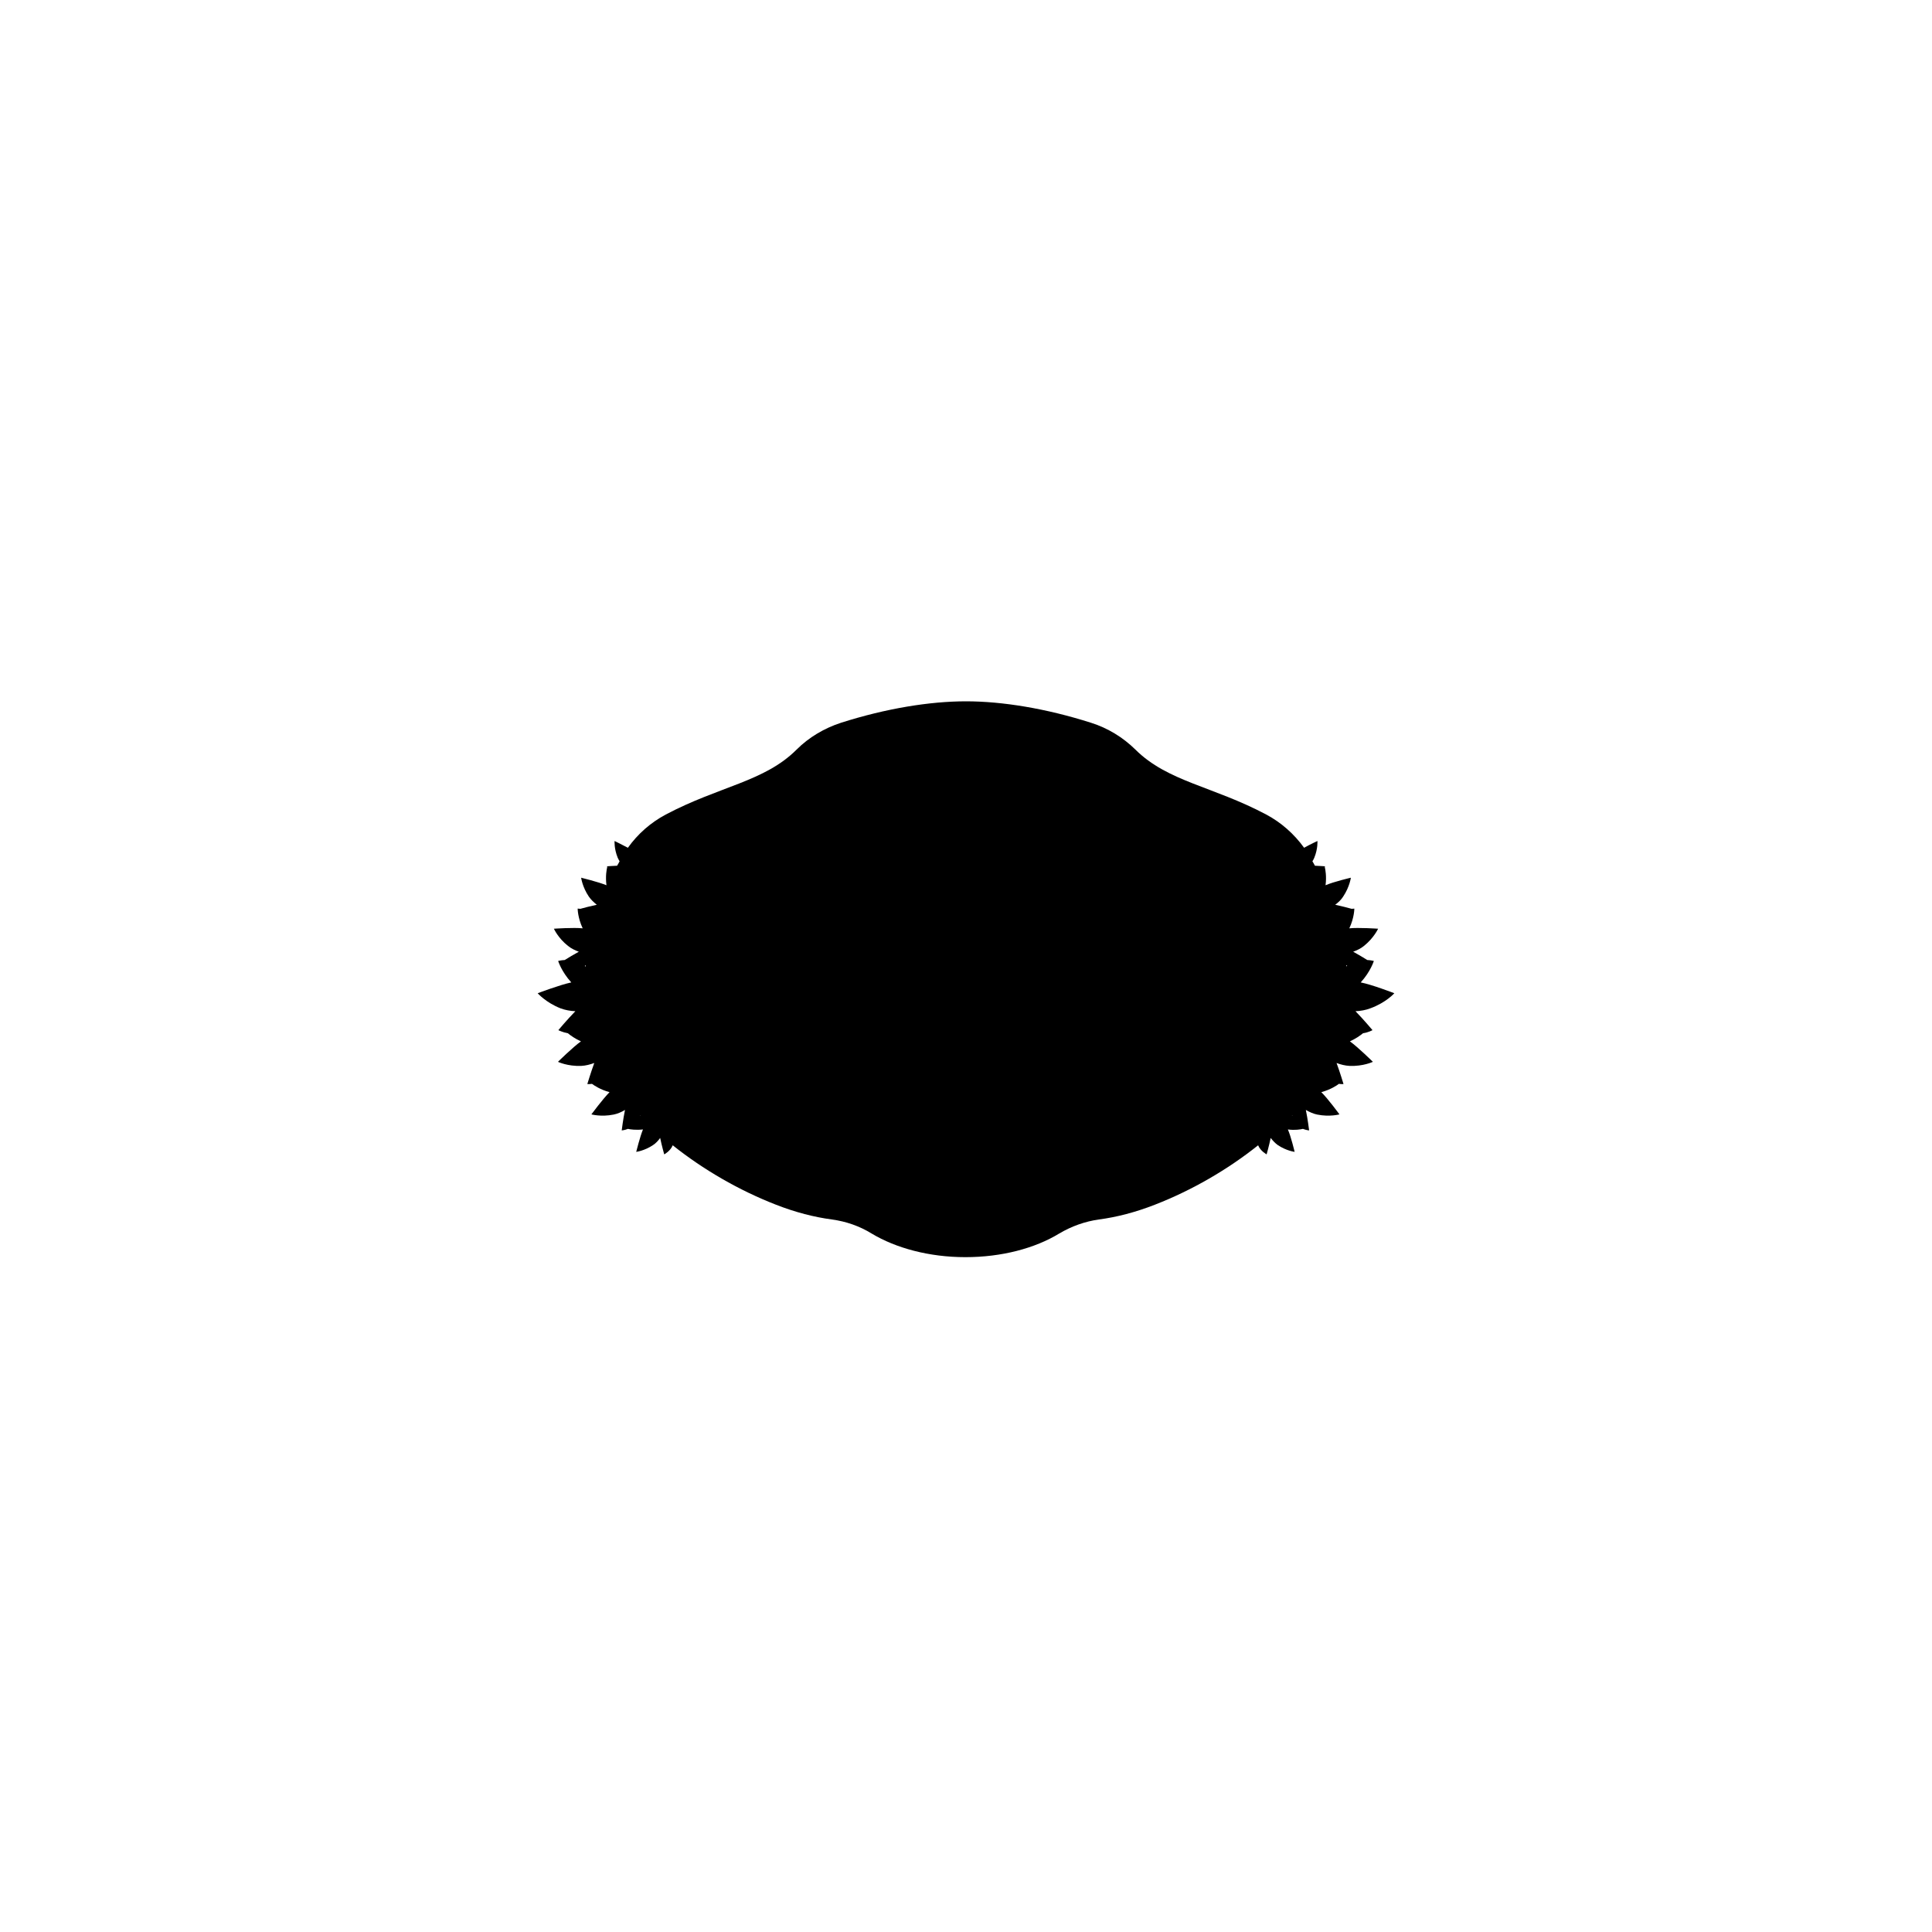 <?xml version="1.0" encoding="utf-8"?>
<!-- Generator: Adobe Illustrator 26.0.1, SVG Export Plug-In . SVG Version: 6.00 Build 0)  -->
<svg version="1.1" id="Layer_2" xmlns="http://www.w3.org/2000/svg" xmlns:xlink="http://www.w3.org/1999/xlink" x="0px" y="0px"
	 viewBox="0 0 1000 1000" style="enable-background:new 0 0 1000 1000;" xml:space="preserve">
<style type="text/css">
	.st0{fill:#F2EDD3;}
</style>
<path id="skin-D" d="M721.7,514.1c0,0-11.6-4.5-17.4-5.6c5.1-5.6,6.8-11.1,6.8-11.1s-1.4-0.4-3.4-0.5c-1.8-1.1-4.7-2.9-7.3-4.3
	c2-0.7,4-1.7,5.6-3c5.2-4.2,7.3-8.9,7.3-8.9s-10.1-0.7-14.9-0.2c2.6-5.5,2.6-10.2,2.6-10.2s-0.5,0-1.4,0.1c-1.7-0.5-5.3-1.4-8.5-2.1
	c1.6-1.2,3.1-2.6,4.1-4.2c3.4-5.1,4-9.8,4-9.8s-9,2.1-13.1,3.9c0.6-4.6-0.1-8.3-0.4-9.4c0.1-0.2,0.1-0.4,0.1-0.4s-2.4-0.2-5.2-0.3
	c-0.4-0.8-0.8-1.5-1.3-2.3c0.4-0.6,0.7-1.2,1-1.9c1.9-4.7,1.6-8.6,1.6-8.6s-3.7,1.7-6.9,3.5c-5.2-7.2-11.9-13.1-19.6-17.2
	c-27.7-14.7-51-17-67.7-33.6c-6.5-6.4-14.4-11.2-23-13.9c-23.2-7.4-45.9-11.1-64.7-11.1s-41.5,3.7-64.7,11.1
	c-8.6,2.8-16.6,7.5-23,13.9c-16.6,16.6-39.9,18.9-67.7,33.6c-7.7,4.1-14.4,9.9-19.6,17.2c-3.2-1.7-6.9-3.5-6.9-3.5s-0.3,3.9,1.6,8.6
	c0.3,0.6,0.6,1.3,1,1.9c-0.4,0.8-0.8,1.5-1.3,2.3c-2.8,0.1-5.2,0.3-5.2,0.3s0,0.1,0.1,0.4c-0.3,1.1-1,4.7-0.4,9.4
	c-4.1-1.7-13.1-3.9-13.1-3.9s0.6,4.8,4,9.8c1.1,1.6,2.6,3,4.1,4.2c-3.2,0.7-6.8,1.6-8.5,2.1c-0.8-0.1-1.4-0.1-1.4-0.1
	s0,4.7,2.6,10.2c-4.8-0.5-14.9,0.2-14.9,0.2s2.1,4.8,7.3,8.9c1.6,1.3,3.6,2.3,5.6,3c-2.6,1.4-5.5,3.2-7.3,4.3
	c-2,0.1-3.4,0.5-3.4,0.5s1.7,5.5,6.8,11.1c-5.8,1.2-17.4,5.6-17.4,5.6s4.2,4.8,11.8,7.8c2.4,0.9,5.1,1.4,7.7,1.5
	c-4.2,4.3-8.8,9.8-8.8,9.8s2.1,1.1,4.9,1.6c1.6,1.3,3.9,2.9,6.8,4.2c-4.2,3-11.9,10.6-11.9,10.6s5,2.4,12.1,2.1
	c2.2-0.1,4.5-0.7,6.7-1.5c-1.8,4.9-3.6,10.9-3.6,10.9s1,0.1,2.4-0.1c1.1,0.8,4.3,3,9.1,4.3c-3.4,3.4-9.4,11.5-9.4,11.5
	s5,1.4,11.5,0.1c2-0.4,4.1-1.3,5.9-2.4c-1,4.8-1.7,10.6-1.7,10.6s1.5-0.1,3.2-0.8c1.3,0.3,4.2,0.7,7.8,0.3
	c-1.5,3.6-3.5,11.6-3.5,11.6s4.2-0.5,8.7-3.5c1.4-0.9,2.7-2.3,3.7-3.7c0.8,3.9,2.1,8.5,2.1,8.5s3.2-1.7,4.4-4.7
	c15.8,12.6,34.3,23.3,53.3,30.7c10.2,4,20,6.5,29.1,7.7c7.3,1,14.3,3.4,20.6,7.3c12.5,7.5,29.7,12.2,48.5,12.2
	c18.8,0,36-4.6,48.5-12.2c6.4-3.8,13.4-6.3,20.6-7.3c9.1-1.2,18.9-3.7,29.1-7.7c19-7.4,37.5-18.1,53.3-30.7c1.2,3,4.4,4.7,4.4,4.7
	s1.3-4.6,2.1-8.5c1.1,1.4,2.3,2.7,3.7,3.7c4.5,3,8.7,3.5,8.7,3.5s-1.9-8-3.5-11.6c3.6,0.5,6.5,0,7.8-0.3c1.8,0.7,3.2,0.8,3.2,0.8
	s-0.7-5.8-1.7-10.6c1.9,1.1,3.9,2,5.9,2.4c6.5,1.3,11.5-0.1,11.5-0.1s-6-8.2-9.4-11.5c4.8-1.3,8.1-3.5,9.1-4.3
	c1.4,0.2,2.4,0.1,2.4,0.1s-1.8-6-3.6-10.9c2.1,0.8,4.5,1.4,6.7,1.5c7.1,0.3,12.1-2.1,12.1-2.1s-7.7-7.6-11.9-10.6
	c2.9-1.3,5.2-2.9,6.8-4.2c2.8-0.4,4.9-1.6,4.9-1.6s-4.6-5.5-8.8-9.8c2.6-0.1,5.4-0.6,7.7-1.5C717.5,518.9,721.7,514.1,721.7,514.1z
	 M303.2,499.6c0,0.2-0.1,0.4-0.1,0.7c-0.1-0.1-0.2-0.2-0.4-0.3C302.9,499.8,303,499.7,303.2,499.6z M314.4,556.3L314.4,556.3
	L314.4,556.3L314.4,556.3z M331.2,577.4c0.1,0.1,0.1,0.1,0.2,0.2c-0.1,0-0.1,0-0.2,0C331.2,577.5,331.2,577.5,331.2,577.4z
	 M697.3,499.9c-0.1,0.1-0.2,0.2-0.4,0.3c0-0.2-0.1-0.4-0.1-0.7C697,499.7,697.1,499.8,697.3,499.9z M668.7,577.6
	c0.1-0.1,0.1-0.1,0.2-0.2c0,0.1,0,0.1,0,0.2C668.8,577.6,668.7,577.6,668.7,577.6z M685.6,556.3L685.6,556.3L685.6,556.3
	L685.6,556.3z"/>
<path id="skin" d="M676.8,467.3c-12-32.2-37-35-54.6-44.2c-17.8-9.3-53.8-48.5-122.2-48.5s-104.4,39.1-122.2,48.5
	c-17.6,9.2-42.7,12-54.6,44.2c-12,32.2-7.1,65.2,11.3,72.4c83.7,32.4,135.1,38.7,165.5,29.6c30.4,9.1,81.8,2.8,165.5-29.6
	C683.9,532.5,688.7,499.5,676.8,467.3z"/>
<g id="skin2-L">
	<path  d="M663.8,476.5c-38.3-28.2-106.5,26.2-139.6,68c-5.4,6.8-9.8,13.8-13.3,20.7c-3.6-0.7-7.2-1.1-10.9-1.1
		c-3.7,0-7.4,0.4-10.9,1.1c-3.4-6.9-7.8-13.9-13.3-20.7c-33.1-41.8-101.2-96.2-139.6-68c-47.9,35.2,5.9,110.7,73.6,137
		c13.7,5.3,26.5,7.8,37.8,7.9c11.4,10.3,30.6,17,52.4,17c21.7,0,40.9-6.7,52.4-17c11.3-0.2,24.1-2.6,37.8-7.9
		C657.9,587.2,711.7,511.7,663.8,476.5z"/>
	<path  d="M567.1,421.6c-20.8,0-44.3,23.8-44.3,53.2c0,29.3,10.5,23.7,31.3,9.6c15.1-10.3,37.6-16.8,37.7-33.1
		C591.8,434.9,582.2,421.6,567.1,421.6z"/>
	<path d="M432.9,421.6c-15.1,0-24.7,13.3-24.6,29.7c0,16.4,22.6,22.8,37.7,33.1c20.7,14.1,31.3,19.7,31.3-9.6
		C477.2,445.4,453.7,421.6,432.9,421.6z"/>
</g>
</svg>
